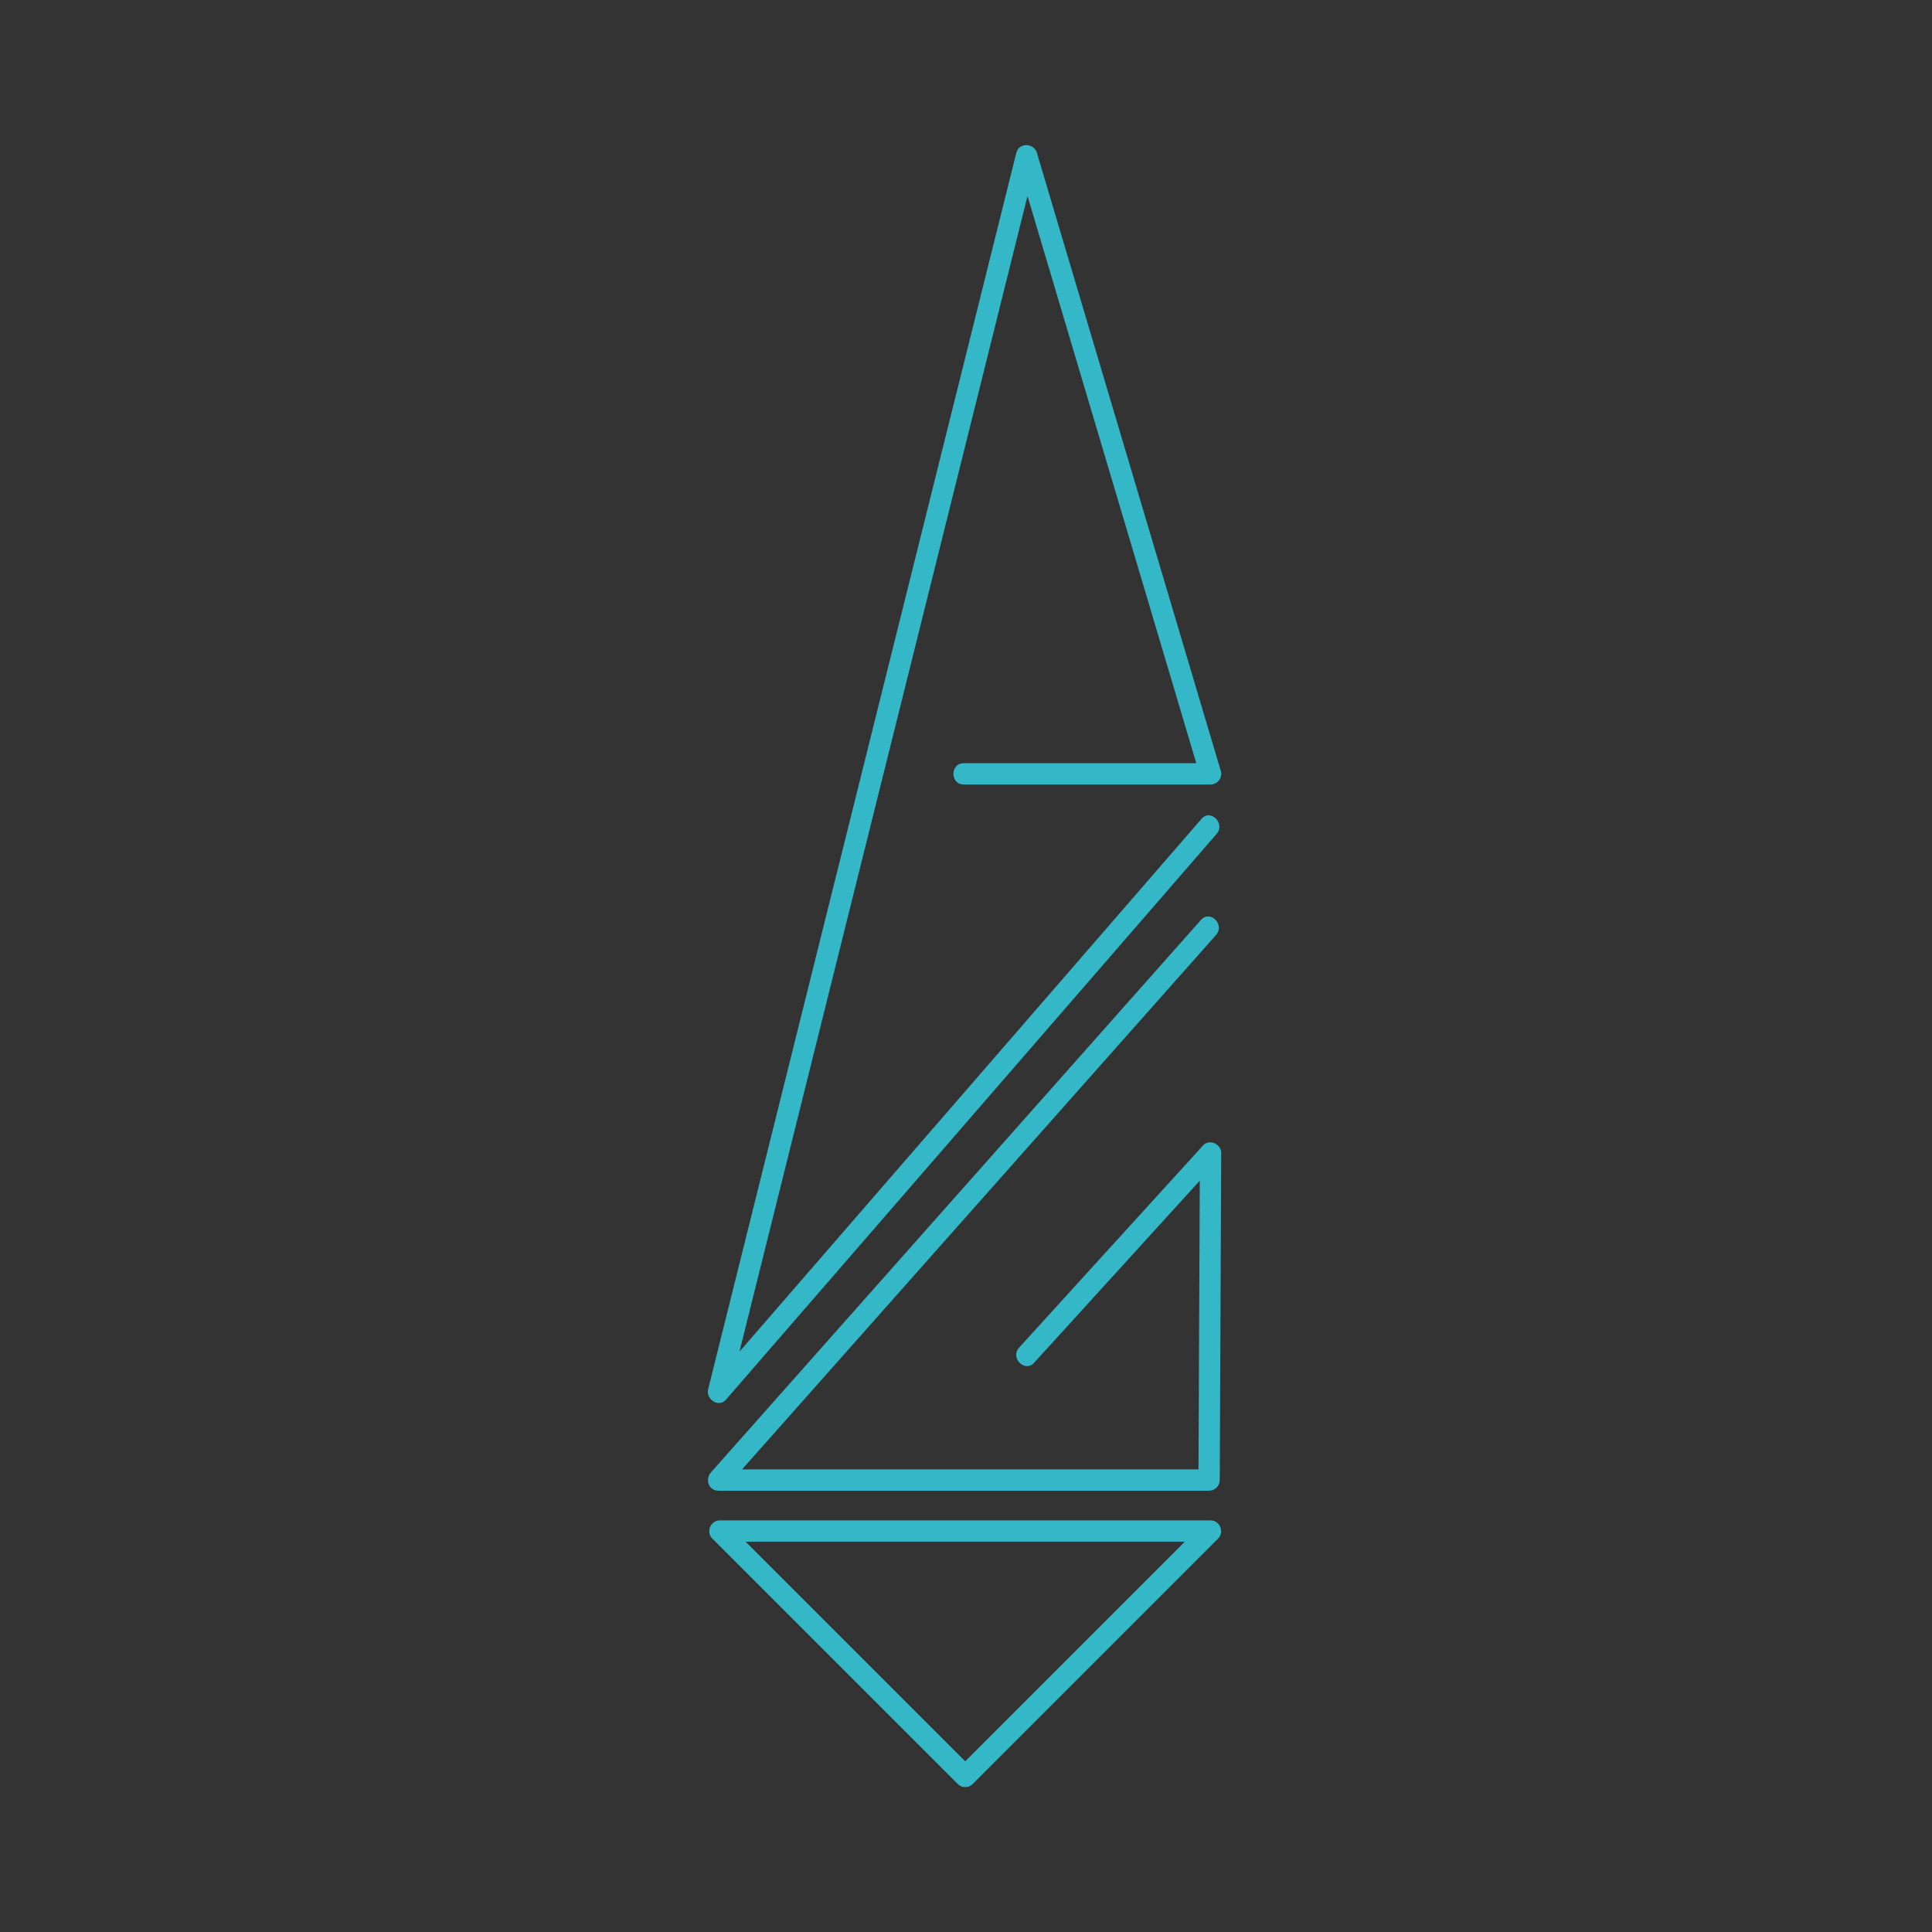 <?xml version="1.0" encoding="utf-8"?>
<!-- Generator: Adobe Illustrator 16.0.0, SVG Export Plug-In . SVG Version: 6.00 Build 0)  -->
<!DOCTYPE svg PUBLIC "-//W3C//DTD SVG 1.1//EN" "http://www.w3.org/Graphics/SVG/1.1/DTD/svg11.dtd">
<svg version="1.1" id="Layer_1" xmlns="http://www.w3.org/2000/svg" xmlns:xlink="http://www.w3.org/1999/xlink" x="0px" y="0px"
	 width="566.93px" height="566.93px" viewBox="0 0 566.93 566.93" enable-background="new 0 0 566.93 566.93" xml:space="preserve">
<rect x="0" y="0" width="566.93" height="566.93" fill="#333333" stroke="none"/>
<g>
	<g>
		<path fill="#34b8c8" d="M285.44,523.479c24-24,48-48,72-72c1.928-1.929,0.516-5.335-2.21-5.335c-47.249,0-94.497,0-141.746,0
			c-0.751,0-1.502,0-2.253,0c-2.726,0-4.138,3.406-2.209,5.335c24,24,47.999,48,71.999,72c2.853,2.853,7.271-1.567,4.42-4.42
			c-24-24-48-48-72-72c-0.736,1.778-1.473,3.557-2.209,5.335c47.249,0,94.497,0,141.746,0c0.751,0,1.502,0,2.253,0
			c-0.736-1.778-1.473-3.557-2.21-5.335c-24,24-48,48-72,72C278.168,521.912,282.588,526.332,285.44,523.479z"/>
	</g>
</g>
<g>
	<g>
		<path fill="#34b8c8" d="M303.456,399.888c17.994-19.778,35.989-39.557,53.984-59.334c-1.778-0.737-3.557-1.474-5.335-2.21
			c-0.143,31.989-0.285,63.978-0.428,95.967c1.042-1.042,2.083-2.083,3.125-3.125c-47.249,0-94.497,0-141.746,0
			c-0.751,0-1.502,0-2.253,0c0.736,1.778,1.473,3.557,2.209,5.335c31.995-36.073,63.99-72.147,95.985-108.221
			c15.95-17.983,31.9-35.967,47.851-53.95c2.664-3.004-1.74-7.441-4.42-4.42c-31.994,36.073-63.989,72.147-95.984,108.221
			c-15.95,17.983-31.9,35.967-47.851,53.95c-1.764,1.989-0.639,5.335,2.209,5.335c47.249,0,94.497,0,141.746,0
			c0.751,0,1.502,0,2.253,0c1.709,0,3.117-1.422,3.125-3.125c0.143-31.989,0.285-63.978,0.428-95.967
			c0.012-2.637-3.471-4.259-5.335-2.21c-17.994,19.778-35.989,39.557-53.984,59.334
			C296.331,398.441,300.738,402.875,303.456,399.888L303.456,399.888z"/>
	</g>
</g>
<g>
	<g>
		<path fill="#34b8c8" d="M352.593,240.269c-31.521,36.346-63.043,72.693-94.564,109.04c-16.478,19.001-32.956,38.001-49.434,57.001
			c1.741,1.014,3.482,2.027,5.223,3.041c8.763-35.158,17.526-70.315,26.289-105.474c15.361-61.628,30.722-123.257,46.083-184.886
			c6.023-24.168,12.047-48.336,18.071-72.504c-2.009,0-4.019,0-6.027,0c14.204,47.735,28.407,95.47,42.61,143.204
			c3.791,12.743,7.583,25.485,11.374,38.227c1.005-1.318,2.009-2.637,3.014-3.956c-24.143,0-48.285,0-72.428,0
			c-4.03,0-4.03,6.25,0,6.25c24.143,0,48.285,0,72.428,0c2,0,3.596-2,3.014-3.956c-14.204-47.735-28.407-95.47-42.61-143.204
			c-3.791-12.743-7.583-25.485-11.374-38.227c-0.861-2.892-5.26-3.077-6.027,0c-8.763,35.158-17.525,70.315-26.288,105.473
			c-15.361,61.629-30.722,123.257-46.082,184.886c-6.024,24.168-12.048,48.336-18.071,72.504c-0.716,2.87,3.08,5.513,5.223,3.041
			c31.522-36.347,63.043-72.693,94.564-109.04c16.479-19,32.956-38.001,49.435-57.001
			C359.64,241.659,355.238,237.219,352.593,240.269L352.593,240.269z"/>
	</g>
</g>
<path fill="#FFFFFF" stroke="#000000" stroke-miterlimit="10" d="M296.639,513.195"/>
</svg>
